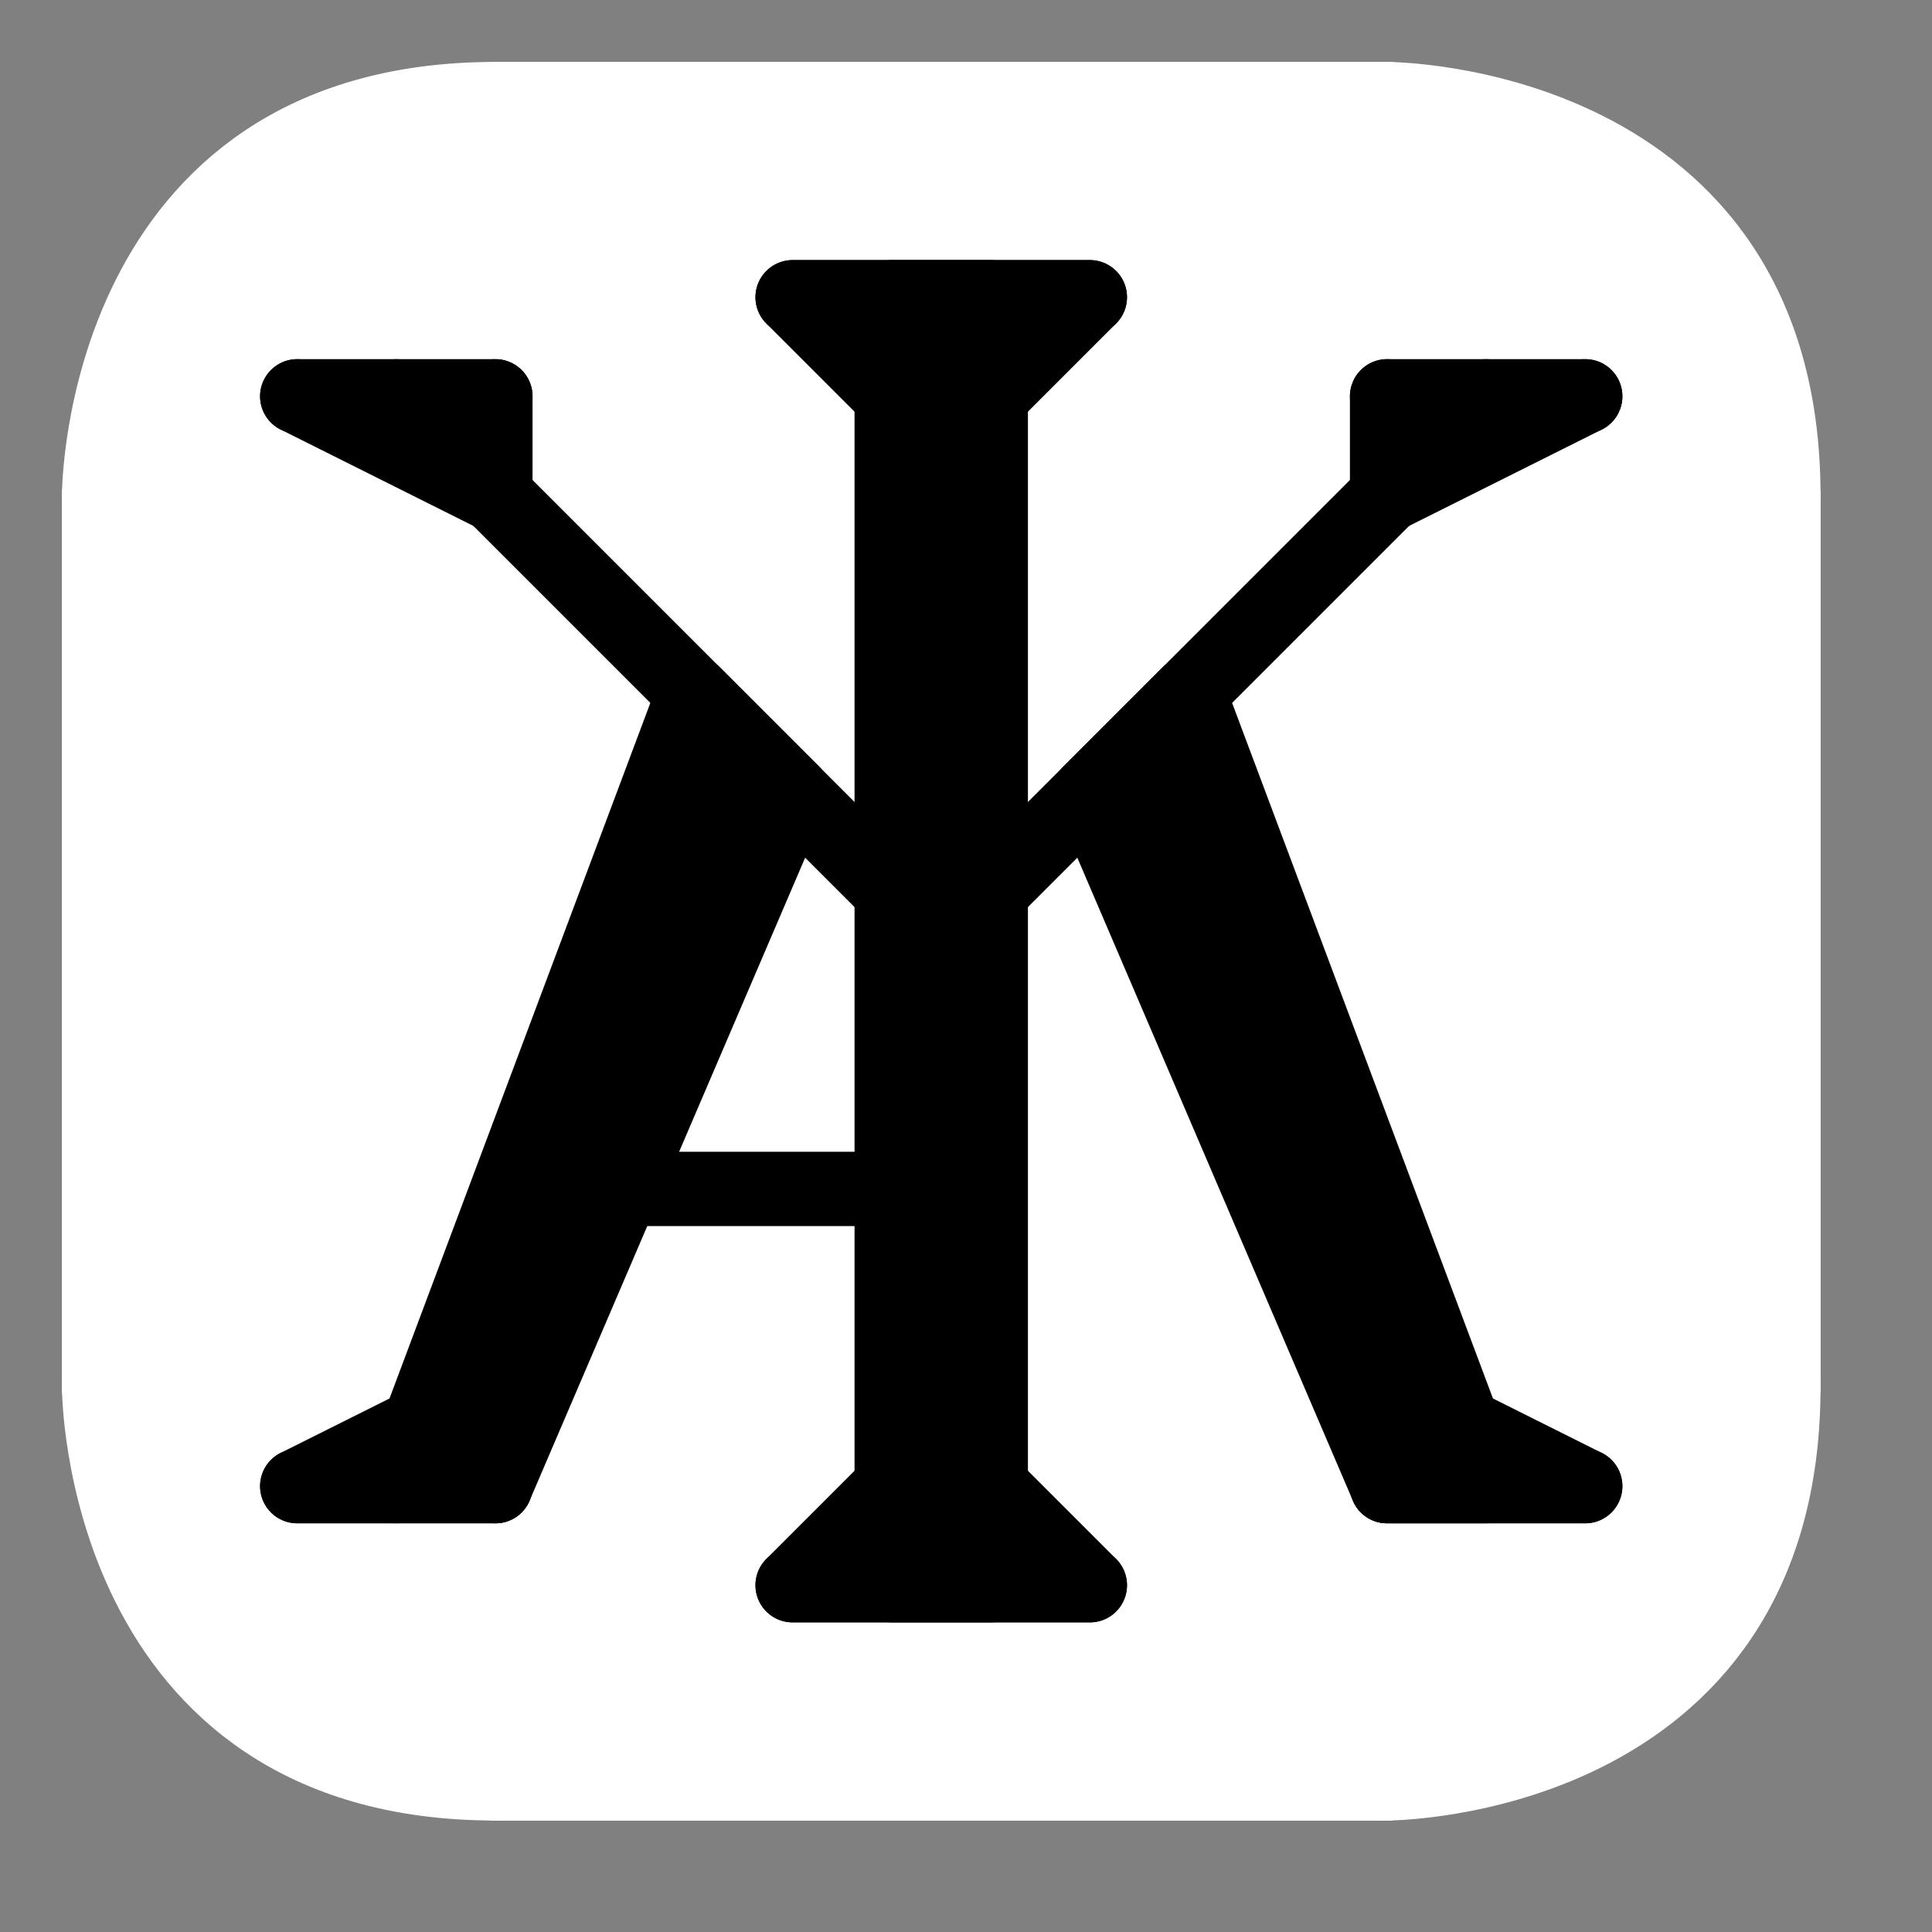 <?xml version="1.0" encoding="UTF-8"?>
<svg xmlns="http://www.w3.org/2000/svg" xmlns:xlink="http://www.w3.org/1999/xlink" width="390px" height="390px" viewBox="0 0 390 390" version="1.2">
<rect x="0" y="0" width="390" height="390" fill="#808080" stroke="none"/>
<g id="surface133559">
<path style="fill:none;stroke-width:15;stroke-linecap:round;stroke-linejoin:round;stroke:rgb(100%,100%,100%);stroke-opacity:1;stroke-miterlimit:10;" d="M 20 100 L 20 280 "/>
<path style="fill:none;stroke-width:15;stroke-linecap:round;stroke-linejoin:round;stroke:rgb(100%,100%,100%);stroke-opacity:1;stroke-miterlimit:10;" d="M 360 100 L 360 280 "/>
<path style="fill:none;stroke-width:15;stroke-linecap:round;stroke-linejoin:round;stroke:rgb(100%,100%,100%);stroke-opacity:1;stroke-miterlimit:10;" d="M 100 20 L 280 20 "/>
<path style="fill:none;stroke-width:15;stroke-linecap:round;stroke-linejoin:round;stroke:rgb(100%,100%,100%);stroke-opacity:1;stroke-miterlimit:10;" d="M 100 360 L 280 360 "/>
<path style=" stroke:none;fill-rule:evenodd;fill:rgb(100%,100%,100%);fill-opacity:1;" d="M 20 280 C 20 280 20 360 100 360 Z M 20 280 "/>
<path style="fill:none;stroke-width:15;stroke-linecap:round;stroke-linejoin:round;stroke:rgb(100%,100%,100%);stroke-opacity:1;stroke-miterlimit:10;" d="M 20 280 C 20 280 20 360 100 360 "/>
<path style=" stroke:none;fill-rule:evenodd;fill:rgb(100%,100%,100%);fill-opacity:1;" d="M 280 360 C 280 360 360 360 360 280 Z M 280 360 "/>
<path style="fill:none;stroke-width:15;stroke-linecap:round;stroke-linejoin:round;stroke:rgb(100%,100%,100%);stroke-opacity:1;stroke-miterlimit:10;" d="M 280 360 C 280 360 360 360 360 280 "/>
<path style=" stroke:none;fill-rule:evenodd;fill:rgb(100%,100%,100%);fill-opacity:1;" d="M 280 20 C 280 20 360 20 360 100 Z M 280 20 "/>
<path style="fill:none;stroke-width:15;stroke-linecap:round;stroke-linejoin:round;stroke:rgb(100%,100%,100%);stroke-opacity:1;stroke-miterlimit:10;" d="M 280 20 C 280 20 360 20 360 100 "/>
<path style=" stroke:none;fill-rule:evenodd;fill:rgb(100%,100%,100%);fill-opacity:1;" d="M 20 100 C 20 100 20 20 100 20 Z M 20 100 "/>
<path style="fill:none;stroke-width:15;stroke-linecap:round;stroke-linejoin:round;stroke:rgb(100%,100%,100%);stroke-opacity:1;stroke-miterlimit:10;" d="M 20 100 C 20 100 20 20 100 20 "/>
<path style=" stroke:none;fill-rule:evenodd;fill:rgb(100%,100%,100%);fill-opacity:1;" d="M 20 280 L 100 360 L 280 360 L 360 280 L 360 100 L 280 20 L 100 20 L 20 100 Z M 20 280 "/>
<path style="fill:none;stroke-width:15;stroke-linecap:round;stroke-linejoin:round;stroke:rgb(100%,100%,100%);stroke-opacity:1;stroke-miterlimit:10;" d="M 20 280 L 100 360 L 280 360 L 360 280 L 360 100 L 280 20 L 100 20 L 20 100 L 20 280 "/>
<path style="fill:none;stroke-width:15;stroke-linecap:round;stroke-linejoin:round;stroke:rgb(0%,0%,0%);stroke-opacity:1;stroke-miterlimit:10;" d="M 160 60 L 220 60 "/>
<path style="fill:none;stroke-width:15;stroke-linecap:round;stroke-linejoin:round;stroke:rgb(0%,0%,0%);stroke-opacity:1;stroke-miterlimit:10;" d="M 160 320 L 220 320 "/>
<path style=" stroke:none;fill-rule:evenodd;fill:rgb(0%,0%,0%);fill-opacity:1;" d="M 180 60 L 180 320 L 200 320 L 200 60 Z M 180 60 "/>
<path style="fill:none;stroke-width:15;stroke-linecap:round;stroke-linejoin:round;stroke:rgb(0%,0%,0%);stroke-opacity:1;stroke-miterlimit:10;" d="M 180 60 L 180 320 L 200 320 L 200 60 L 180 60 "/>
<path style="fill:none;stroke-width:15;stroke-linecap:round;stroke-linejoin:round;stroke:rgb(0%,0%,0%);stroke-opacity:1;stroke-miterlimit:10;" d="M 280 80 L 320 80 "/>
<path style=" stroke:none;fill-rule:evenodd;fill:rgb(0%,0%,0%);fill-opacity:1;" d="M 200 180 L 300 80 Z M 200 180 "/>
<path style="fill:none;stroke-width:15;stroke-linecap:round;stroke-linejoin:round;stroke:rgb(0%,0%,0%);stroke-opacity:1;stroke-miterlimit:10;" d="M 200 180 L 300 80 "/>
<path style="fill:none;stroke-width:15;stroke-linecap:round;stroke-linejoin:round;stroke:rgb(0%,0%,0%);stroke-opacity:1;stroke-miterlimit:10;" d="M 60 80 L 100 80 "/>
<path style="fill:none;stroke-width:15;stroke-linecap:round;stroke-linejoin:round;stroke:rgb(0%,0%,0%);stroke-opacity:1;stroke-miterlimit:10;" d="M 60 300 L 100 300 "/>
<path style="fill:none;stroke-width:15;stroke-linecap:round;stroke-linejoin:round;stroke:rgb(0%,0%,0%);stroke-opacity:1;stroke-miterlimit:10;" d="M 280 300 L 320 300 "/>
<path style=" stroke:none;fill-rule:evenodd;fill:rgb(0%,0%,0%);fill-opacity:1;" d="M 180 180 L 80 80 Z M 180 180 "/>
<path style="fill:none;stroke-width:15;stroke-linecap:round;stroke-linejoin:round;stroke:rgb(0%,0%,0%);stroke-opacity:1;stroke-miterlimit:10;" d="M 180 180 L 80 80 "/>
<path style=" stroke:none;fill-rule:evenodd;fill:rgb(0%,0%,0%);fill-opacity:1;" d="M 100 300 L 160 160 L 140 140 L 80 300 Z M 100 300 "/>
<path style="fill:none;stroke-width:15;stroke-linecap:round;stroke-linejoin:round;stroke:rgb(0%,0%,0%);stroke-opacity:1;stroke-miterlimit:10;" d="M 100 300 L 160 160 L 140 140 L 80 300 "/>
<path style=" stroke:none;fill-rule:evenodd;fill:rgb(0%,0%,0%);fill-opacity:1;" d="M 280 300 L 220 160 L 240 140 L 300 300 Z M 280 300 "/>
<path style="fill:none;stroke-width:15;stroke-linecap:round;stroke-linejoin:round;stroke:rgb(0%,0%,0%);stroke-opacity:1;stroke-miterlimit:10;" d="M 280 300 L 220 160 L 240 140 L 300 300 L 280 300 "/>
<path style="fill:none;stroke-width:15;stroke-linecap:round;stroke-linejoin:round;stroke:rgb(0%,0%,0%);stroke-opacity:1;stroke-miterlimit:10;" d="M 120 240 L 180 240 "/>
<path style=" stroke:none;fill-rule:evenodd;fill:rgb(0%,0%,0%);fill-opacity:1;" d="M 60 80 L 100 100 L 100 80 Z M 60 80 "/>
<path style="fill:none;stroke-width:15;stroke-linecap:round;stroke-linejoin:round;stroke:rgb(0%,0%,0%);stroke-opacity:1;stroke-miterlimit:10;" d="M 60 80 L 100 100 L 100 80 "/>
<path style=" stroke:none;fill-rule:evenodd;fill:rgb(0%,0%,0%);fill-opacity:1;" d="M 320 80 L 280 100 L 280 80 Z M 320 80 "/>
<path style="fill:none;stroke-width:15;stroke-linecap:round;stroke-linejoin:round;stroke:rgb(0%,0%,0%);stroke-opacity:1;stroke-miterlimit:10;" d="M 320 80 L 280 100 L 280 80 "/>
<path style=" stroke:none;fill-rule:evenodd;fill:rgb(0%,0%,0%);fill-opacity:1;" d="M 60 300 L 100 280 L 100 300 Z M 60 300 "/>
<path style="fill:none;stroke-width:15;stroke-linecap:round;stroke-linejoin:round;stroke:rgb(0%,0%,0%);stroke-opacity:1;stroke-miterlimit:10;" d="M 60 300 L 100 280 L 100 300 L 60 300 "/>
<path style=" stroke:none;fill-rule:evenodd;fill:rgb(0%,0%,0%);fill-opacity:1;" d="M 320 300 L 280 280 L 280 300 Z M 320 300 "/>
<path style="fill:none;stroke-width:15;stroke-linecap:round;stroke-linejoin:round;stroke:rgb(0%,0%,0%);stroke-opacity:1;stroke-miterlimit:10;" d="M 320 300 L 280 280 L 280 300 L 320 300 "/>
<path style=" stroke:none;fill-rule:evenodd;fill:rgb(0%,0%,0%);fill-opacity:1;" d="M 160 320 L 180 300 L 200 300 L 220 320 Z M 160 320 "/>
<path style="fill:none;stroke-width:15;stroke-linecap:round;stroke-linejoin:round;stroke:rgb(0%,0%,0%);stroke-opacity:1;stroke-miterlimit:10;" d="M 160 320 L 180 300 L 200 300 L 220 320 L 160 320 "/>
<path style=" stroke:none;fill-rule:evenodd;fill:rgb(0%,0%,0%);fill-opacity:1;" d="M 160 60 L 180 80 L 200 80 L 220 60 Z M 160 60 "/>
<path style="fill:none;stroke-width:15;stroke-linecap:round;stroke-linejoin:round;stroke:rgb(0%,0%,0%);stroke-opacity:1;stroke-miterlimit:10;" d="M 160 60 L 180 80 L 200 80 L 220 60 L 160 60 "/>
</g>
</svg>
